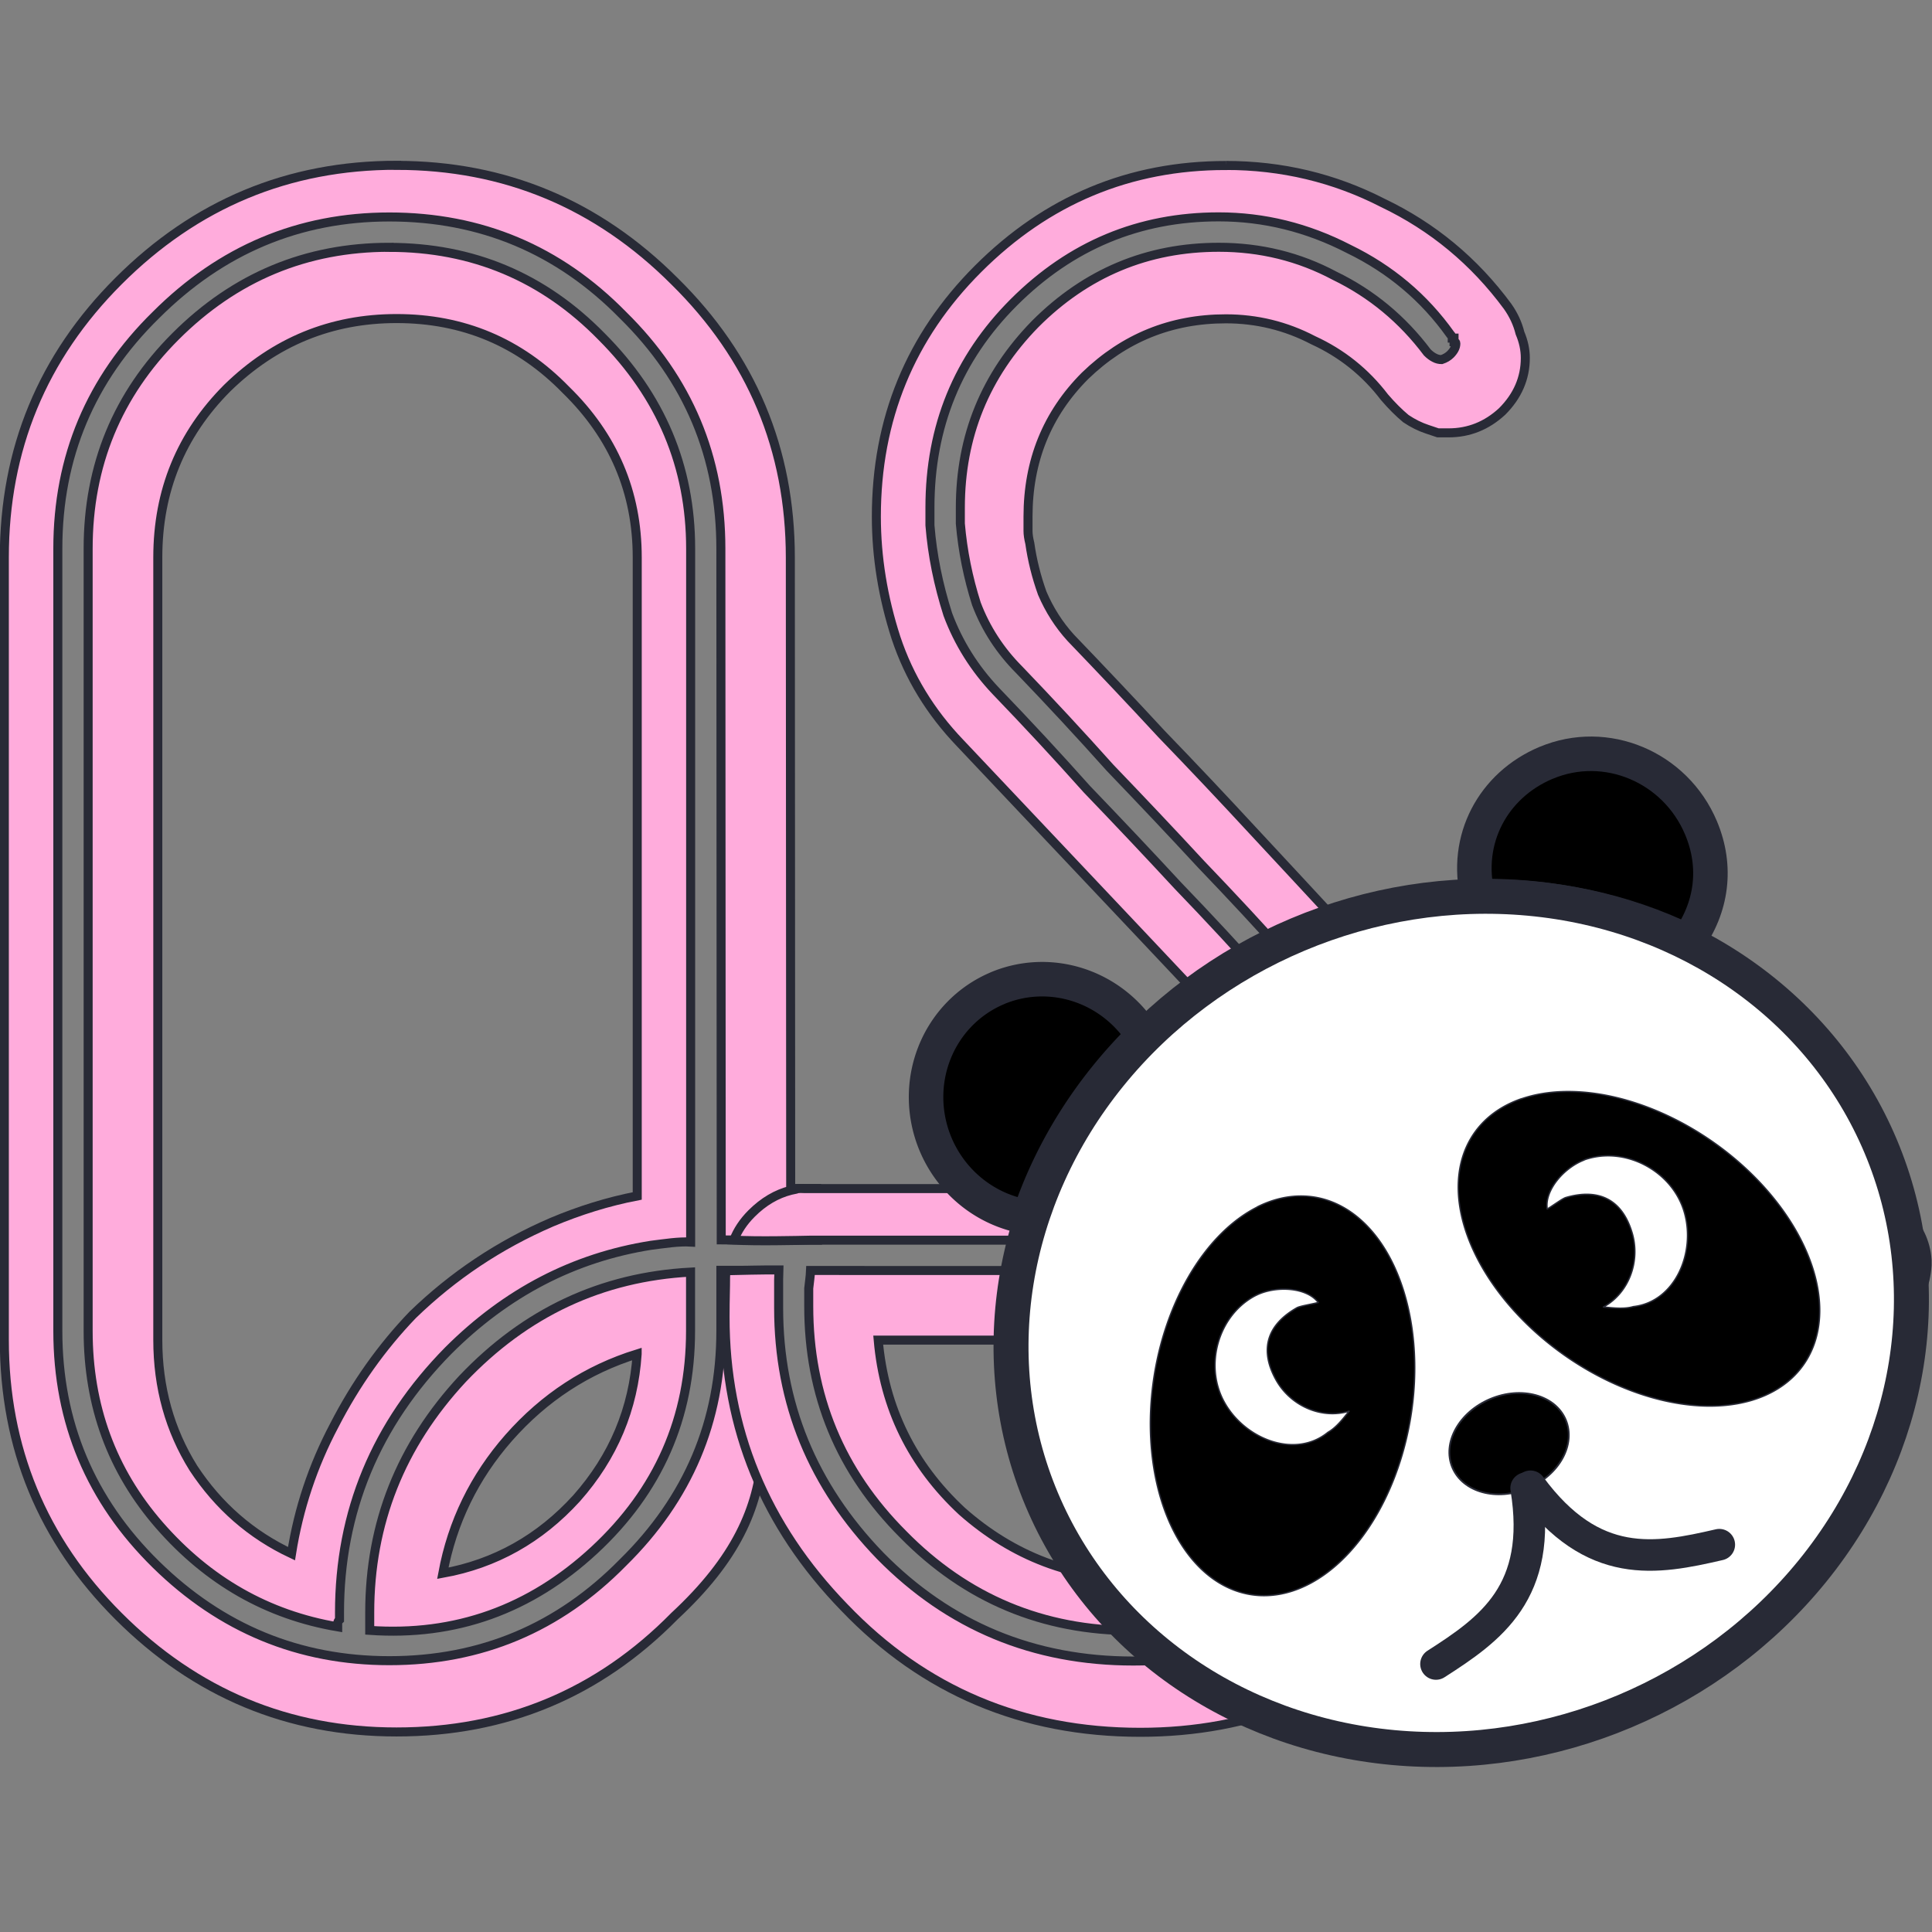 <?xml version="1.0" encoding="UTF-8" standalone="no"?>
<!-- Created with Inkscape (http://www.inkscape.org/) -->

<svg
   xmlns:dc="http://purl.org/dc/elements/1.1/"
   xmlns:cc="http://creativecommons.org/ns#"
   xmlns:rdf="http://www.w3.org/1999/02/22-rdf-syntax-ns#"
   xmlns:svg="http://www.w3.org/2000/svg"
   xmlns="http://www.w3.org/2000/svg"
   xmlns:sodipodi="http://sodipodi.sourceforge.net/DTD/sodipodi-0.dtd"
   xmlns:inkscape="http://www.inkscape.org/namespaces/inkscape"
   width="256"
   height="256"
   viewBox="0 0 67.733 67.733"
   version="1.1"
   id="svg158829"
   inkscape:version="0.92.4 (5da689c313, 2019-01-14)"
   sodipodi:docname="logo_qute_style.svg">
  <rect x="0" y="0" width="67.733" height="67.733" fill="#808080" stroke="none"/>
  <sodipodi:namedview
     id="namedview158831"
     pagecolor="#ffffff"
     bordercolor="#666666"
     borderopacity="1.0"
     inkscape:pageshadow="2"
     inkscape:pageopacity="0.0"
     inkscape:pagecheckerboard="0"
     inkscape:document-units="mm"
     showgrid="false"
     inkscape:zoom="2.56"
     inkscape:cx="111.92265"
     inkscape:cy="152.77861"
     inkscape:window-width="1920"
     inkscape:window-height="1017"
     inkscape:window-x="-8"
     inkscape:window-y="-8"
     inkscape:window-maximized="1"
     inkscape:current-layer="text161554"
     inkscape:snap-nodes="false"
     inkscape:snap-global="false"
     units="px">
    <inkscape:grid
       type="xygrid"
       id="grid184514" />
  </sodipodi:namedview>
  <defs
     id="defs158826">
    <clipPath
       clipPathUnits="userSpaceOnUse"
       id="clipPath996">
      <path
         id="path998"
         style="fill:#44474e;fill-opacity:0.298;stroke:#282a36;stroke-width:0.164;stroke-linecap:round;stroke-linejoin:round;stroke-miterlimit:4;stroke-dasharray:none;stroke-dashoffset:0.608"
         d="m 50.898,129.808 v 25 h 25 v -25 z m 9.835,14.541 c 0.129,0.547 0.008,0.004 0.007,0.012 -7.94e-4,0.005 -0.003,0.011 -0.003,0.016 l 5.29e-4,-5.3e-4 c 2.41e-4,2.3e-4 2.65e-4,8e-4 5.29e-4,0.001 0.003,0.005 0.004,0.009 0.005,0.015 0.001,0.003 0.001,0.002 0.002,0.005 2.65e-4,0.001 2.65e-4,0.002 5.3e-4,0.003 -5.3e-4,0.004 2.64e-4,0.008 5.29e-4,0.012 1.93e-4,0.005 -1.67e-4,0.003 5.29e-4,0.005 0.001,0.007 5.29e-4,0.013 5.29e-4,0.02 5.8e-5,0.005 8e-6,0.011 0,0.015 5.29e-4,0.004 -5.29e-4,0.007 -0.001,0.011 -9e-5,0.001 -5.29e-4,0.002 -5.29e-4,0.002 -2.65e-4,0.002 -5.3e-4,0.002 -5.3e-4,0.003 -1.5e-5,10e-5 1.51e-4,4e-5 0,10e-4 0,0.005 -0.002,0.011 -0.004,0.016 -2.65e-4,-8e-4 -7.94e-4,-0.002 -0.001,-0.003 -2.28e-4,-7.9e-4 -2.65e-4,-0.002 -5.3e-4,-0.002 -0.003,-0.002 -0.005,0.022 -0.01,0.011 -7.93e-4,-0.002 -0.002,-0.003 -0.002,-0.005 -1.96e-4,-0.001 -6.1e-5,-0.001 0,-0.002 2.64e-4,-0.003 2.64e-4,-0.003 0.002,-0.006 5.3e-4,-10e-4 -0.001,0.001 -0.002,0.002 2.27e-4,-0.001 7.94e-4,-0.002 0.001,-0.002 h 5.29e-4 c 1.35e-4,-10e-5 1.22e-4,-5.3e-4 5.3e-4,-0.002 0.001,-0.003 0.001,-0.007 0.002,-0.01 1.83e-4,-0.001 2.65e-4,-0.002 5.29e-4,-0.003 l 5.29e-4,-5.3e-4 c 1.62e-4,-0.001 -1.4e-4,-0.002 0,-0.003 2.39e-4,-0.001 0.001,-0.003 0.001,-0.004 9.8e-5,-10e-4 0,-0.003 0,-0.004 10e-6,-0.005 5.5e-5,-0.011 0,-0.015 6.3e-5,-0.005 -1.35e-4,-0.003 0,-0.008 7.1e-5,-0.002 2.64e-4,-0.005 0,-0.007 -1.09e-4,-0.001 -2.65e-4,-0.001 -5.29e-4,-0.002 -2.04e-4,-0.002 -2.65e-4,-0.003 -5.3e-4,-0.004 -2.06e-4,-0.002 1.46e-4,-0.004 0,-0.006 -1.85e-4,-0.003 -5.29e-4,-0.006 -5.29e-4,-0.008 1.6e-5,-2e-4 -9e-5,-5.3e-4 0,-0.001 -1.43e-4,-2.5e-4 -7.6e-5,-0.001 -5.29e-4,-0.002 -5.29e-4,-0.001 -0.001,-0.003 -0.002,-0.004 -0.001,-0.003 -0.002,-0.007 -0.003,-0.01 -0.001,-0.002 -0.002,-0.003 -0.003,-0.005 -0.002,-0.007 7.94e-4,-0.015 0.003,-0.022 0.127,0.236 0.097,0.171 0.006,-0.008 z"
         sodipodi:nodetypes="ccccccsccccscccccccscccccccccccccccccscsccccscccccccc"
         inkscape:connector-curvature="0" />
    </clipPath>
    <clipPath
       clipPathUnits="userSpaceOnUse"
       id="clipPath21627">
      <g
         id="g21657"
         transform="translate(14.211,19.041)"
         clip-path="url(#clipPath996)">
        <g
           id="g21655"
           transform="translate(7.46,2.973)">
          <g
             id="g21647">
            <g
               id="g21645">
              <path
                 id="path21629"
                 style="fill:#000000;fill-opacity:1;stroke:#282a36;stroke-width:0.256;stroke-linecap:round;stroke-linejoin:round;stroke-miterlimit:4;stroke-dasharray:none;stroke-opacity:1"
                 d="m 66.65,145.292 c -0.394,0.166 -0.61,0.57 -0.507,0.994 0.548,-0.012 1.083,0.102 1.557,0.332 0.182,-0.251 0.222,-0.554 0.1,-0.844 -0.191,-0.454 -0.706,-0.67 -1.15,-0.482 z"
                 sodipodi:nodetypes="sccsss"
                 inkscape:connector-curvature="0" />
              <path
                 id="path21631"
                 style="fill:#000000;fill-opacity:1;stroke:#282a36;stroke-width:0.256;stroke-linecap:round;stroke-linejoin:round;stroke-miterlimit:4;stroke-dasharray:none;stroke-opacity:1"
                 d="m 62.573,146.966 a 0.891,0.873 67.158 0 1 1.084,0.354 3.113,3.405 67.158 0 0 -0.85,1.346 0.891,0.873 67.158 0 1 -0.692,-0.54 0.891,0.873 67.158 0 1 0.458,-1.16 z"
                 inkscape:connector-curvature="0" />
              <ellipse
                 style="fill:#ffffff;fill-opacity:1;stroke:#282a36;stroke-width:0.26;stroke-linecap:round;stroke-linejoin:round;stroke-miterlimit:4;stroke-dasharray:none;stroke-opacity:1"
                 id="ellipse21633"
                 cx="2.825"
                 cy="163.359"
                 rx="3.381"
                 ry="3.13"
                 transform="rotate(-22.842)" />
              <path
                 id="path21635"
                 style="fill:#000000;fill-opacity:1;stroke:#282a36;stroke-width:0.011;stroke-linecap:round;stroke-linejoin:round;stroke-miterlimit:4;stroke-dasharray:none;stroke-opacity:1"
                 d="m 64.505,148.591 a 0.965,1.495 9.108 0 0 -0.781,1.359 0.965,1.495 9.108 0 0 0.801,1.528 0.965,1.495 9.108 0 0 1.134,-1.439 0.965,1.495 9.108 0 0 -0.801,-1.528 0.965,1.495 9.108 0 0 -0.353,0.08 z m 4.45e-4,0.651 c 0.15,-0.068 0.369,-0.052 0.451,0.058 -0.025,0.009 -0.134,0.026 -0.158,0.04 -0.222,0.126 -0.281,0.31 -0.155,0.536 0.107,0.192 0.336,0.295 0.543,0.232 -0.044,0.056 -0.095,0.122 -0.157,0.157 -0.242,0.199 -0.616,0.053 -0.769,-0.222 -0.15,-0.27 -0.049,-0.635 0.216,-0.785 l 1.4e-4,-1.7e-4 c 0.009,-0.005 0.019,-0.01 0.029,-0.015 z"
                 inkscape:connector-curvature="0" />
              <path
                 id="path21637"
                 style="fill:#000000;fill-opacity:1;stroke:#282a36;stroke-width:0.011;stroke-linecap:round;stroke-linejoin:round;stroke-miterlimit:4;stroke-dasharray:none;stroke-opacity:1"
                 d="m 66.467,147.788 a 1.495,0.965 35.207 0 1 1.518,0.391 1.495,0.965 35.207 0 1 0.533,1.641 1.495,0.965 35.207 0 1 -1.822,-0.194 1.495,0.965 35.207 0 1 -0.533,-1.641 1.495,0.965 35.207 0 1 0.304,-0.197 z m 0.465,0.455 c -0.154,0.06 -0.295,0.228 -0.274,0.364 0.024,-0.012 0.113,-0.078 0.139,-0.085 0.245,-0.071 0.418,0.016 0.492,0.264 0.062,0.21 -0.024,0.446 -0.213,0.55 0.071,0.007 0.154,0.017 0.222,-0.003 0.311,-0.034 0.468,-0.404 0.378,-0.706 -0.088,-0.296 -0.42,-0.479 -0.712,-0.394 l -2.16e-4,-2e-5 c -0.01,0.003 -0.021,0.006 -0.031,0.011 z"
                 inkscape:connector-curvature="0" />
              <ellipse
                 style="fill:#000000;fill-opacity:1;stroke:#282a36;stroke-width:0.013;stroke-linecap:round;stroke-linejoin:round;stroke-miterlimit:4;stroke-dasharray:none;stroke-opacity:1"
                 id="ellipse21639"
                 cx="2.805"
                 cy="164.324"
                 rx="0.457"
                 ry="0.36"
                 transform="rotate(-22.842)" />
              <path
                 style="fill:none;stroke:#282a36;stroke-width:0.234;stroke-linecap:round;stroke-linejoin:miter;stroke-miterlimit:4;stroke-dasharray:none;stroke-opacity:1"
                 d="m 66.501,150.679 c 0.127,0.773 -0.264,1.047 -0.669,1.306"
                 id="path21641"
                 sodipodi:nodetypes="cc"
                 inkscape:connector-curvature="0" />
              <path
                 style="fill:none;stroke:#282a36;stroke-width:0.234;stroke-linecap:round;stroke-linejoin:miter;stroke-miterlimit:4;stroke-dasharray:none;stroke-opacity:1"
                 d="m 66.534,150.665 c 0.464,0.63 0.933,0.543 1.402,0.434"
                 id="path21643"
                 sodipodi:nodetypes="cc"
                 inkscape:connector-curvature="0" />
            </g>
          </g>
          <path
             style="fill:#ffffff;fill-opacity:1;stroke:#282a36;stroke-width:0.021;stroke-linecap:round;stroke-linejoin:round;stroke-dashoffset:0.608"
             d="m 245.852,576.285 c -0.073,-0.009 -0.322,-0.037 -0.552,-0.063 -1.934,-0.22 -4.043,-1.043 -5.546,-2.164 -2.333,-1.739 -3.773,-4.111 -4.251,-7.003 -0.123,-0.743 -0.111,-2.446 0.022,-3.222 0.439,-2.556 1.566,-4.72 3.432,-6.592 3.452,-3.464 8.587,-4.722 13.142,-3.221 1.649,0.543 3.108,1.418 4.31,2.583 1.414,1.371 2.43,3.094 2.897,4.917 0.397,1.551 0.449,3.072 0.158,4.646 -0.558,3.023 -2.349,5.778 -4.994,7.681 -1.818,1.309 -4.064,2.16 -6.331,2.401 -0.536,0.057 -1.923,0.079 -2.287,0.037 z m 1.686,-1.775 c 0.711,-0.483 1.12,-0.836 1.459,-1.262 0.502,-0.63 0.809,-1.413 0.881,-2.246 l 0.029,-0.341 0.233,0.199 c 0.854,0.73 1.976,1.066 3.165,0.949 0.676,-0.067 1.581,-0.251 1.717,-0.35 0.238,-0.173 0.277,-0.49 0.085,-0.695 -0.148,-0.157 -0.297,-0.165 -0.865,-0.046 -0.826,0.173 -1.361,0.222 -1.8,0.164 -0.844,-0.112 -1.465,-0.454 -2.143,-1.179 -0.198,-0.211 -0.359,-0.403 -0.359,-0.426 0,-0.023 0.047,-0.079 0.104,-0.124 0.185,-0.146 0.423,-0.543 0.495,-0.829 0.151,-0.596 -0.096,-1.116 -0.658,-1.382 -1.124,-0.532 -2.725,0.361 -2.725,1.52 0,0.448 0.173,0.776 0.524,0.997 0.29,0.182 0.508,0.242 0.898,0.246 l 0.339,0.003 0.031,0.375 c 0.131,1.575 -0.388,2.591 -1.826,3.572 -0.716,0.488 -0.763,0.536 -0.762,0.769 0.002,0.303 0.206,0.494 0.492,0.462 0.11,-0.013 0.329,-0.132 0.685,-0.374 z m -5.002,-2.019 c 1.728,-0.366 3.215,-2.456 3.631,-5.104 0.098,-0.623 0.099,-1.904 0.002,-2.475 -0.203,-1.197 -0.617,-2.12 -1.247,-2.78 -0.852,-0.892 -1.981,-1.114 -3.057,-0.603 -0.415,0.197 -0.66,0.368 -1.032,0.719 -0.952,0.898 -1.65,2.317 -1.952,3.966 -0.128,0.697 -0.14,2.163 -0.023,2.787 0.465,2.486 1.917,3.864 3.679,3.491 z m 12.842,-5.349 c 1.611,-0.305 2.497,-1.634 2.185,-3.279 -0.543,-2.861 -3.961,-5.537 -7.071,-5.535 -1.55,10e-4 -2.724,0.789 -3.009,2.021 -0.127,0.548 -0.08,1.307 0.12,1.92 0.547,1.682 2.087,3.314 3.994,4.234 1.344,0.649 2.604,0.861 3.781,0.639 z"
             id="path21649"
             transform="matrix(0.265,0,0,0.265,0.529,0)"
             inkscape:connector-curvature="0" />
          <path
             style="fill:#ffffff;fill-opacity:1;stroke:#282a36;stroke-width:0.021;stroke-linecap:round;stroke-linejoin:round;stroke-dashoffset:0.608"
             d="m 242.298,568.156 c -0.517,-0.139 -1.129,-0.628 -1.384,-1.104 -0.247,-0.464 -0.318,-1.039 -0.189,-1.535 0.315,-1.211 1.464,-1.878 2.448,-1.422 0.128,0.059 0.221,0.127 0.206,0.15 -0.014,0.023 -0.118,0.056 -0.23,0.073 -0.268,0.04 -0.693,0.332 -0.881,0.605 -0.08,0.115 -0.17,0.321 -0.2,0.457 -0.15,0.671 0.337,1.535 1.062,1.884 0.246,0.118 0.354,0.143 0.703,0.159 l 0.412,0.019 -0.147,0.154 c -0.208,0.217 -0.598,0.476 -0.846,0.559 -0.256,0.087 -0.634,0.087 -0.955,10e-4 z"
             id="path21651"
             transform="matrix(0.265,0,0,0.265,0.529,0)"
             inkscape:connector-curvature="0" />
          <path
             style="fill:#ffffff;fill-opacity:1;stroke:#282a36;stroke-width:0.021;stroke-linecap:round;stroke-linejoin:round;stroke-dashoffset:0.608"
             d="m 251.826,564.394 -0.125,-0.019 0.227,-0.24 c 0.125,-0.132 0.28,-0.354 0.346,-0.494 0.109,-0.232 0.119,-0.301 0.119,-0.785 0,-0.485 -0.01,-0.552 -0.121,-0.788 -0.175,-0.373 -0.359,-0.583 -0.624,-0.713 -0.437,-0.214 -1.005,-0.188 -1.413,0.066 -0.117,0.073 -0.221,0.132 -0.232,0.132 -0.051,0 -0.009,-0.215 0.078,-0.395 0.134,-0.278 0.492,-0.624 0.804,-0.776 0.303,-0.148 0.83,-0.198 1.213,-0.116 0.577,0.124 1.205,0.589 1.475,1.093 0.434,0.809 0.289,1.923 -0.333,2.546 -0.117,0.117 -0.29,0.252 -0.385,0.301 -0.249,0.127 -0.784,0.225 -1.03,0.188 z"
             id="path21653"
             transform="matrix(0.265,0,0,0.265,0.529,0)"
             inkscape:connector-curvature="0" />
        </g>
      </g>
    </clipPath>
    <clipPath
       clipPathUnits="userSpaceOnUse"
       id="clipPath21727">
      <path
         style="fill:#63677d;fill-opacity:1;stroke:#00000d;stroke-width:0.12;stroke-linecap:round;stroke-linejoin:round;stroke-miterlimit:4;stroke-dasharray:none;stroke-dashoffset:0.608;stroke-opacity:1"
         id="path21729"
         width="22.713"
         height="22.713"
         x="67.444"
         y="151.135"
         ry="1.464"
         sodipodi:type="rect"
         clip-path="url(#clipPath21627)"
         transform="matrix(1.03,0,0,1.03,-16.819,-24.109)" />
    </clipPath>
    <clipPath
       clipPathUnits="userSpaceOnUse"
       id="clipPath22662">
      <g
         id="g22690"
         transform="matrix(1.26,0,0,1.26,45.644,-102.02)">
        <g
           id="g22682">
          <g
             id="g22680">
            <path
               id="path22664"
               style="fill:#000000;fill-opacity:1;stroke:#282a36;stroke-width:0.256;stroke-linecap:round;stroke-linejoin:round;stroke-miterlimit:4;stroke-dasharray:none;stroke-opacity:1"
               d="m 66.65,145.292 c -0.394,0.166 -0.61,0.57 -0.507,0.994 0.548,-0.012 1.083,0.102 1.557,0.332 0.182,-0.251 0.222,-0.554 0.1,-0.844 -0.191,-0.454 -0.706,-0.67 -1.15,-0.482 z"
               sodipodi:nodetypes="sccsss"
               inkscape:connector-curvature="0" />
            <path
               id="path22666"
               style="fill:#000000;fill-opacity:1;stroke:#282a36;stroke-width:0.256;stroke-linecap:round;stroke-linejoin:round;stroke-miterlimit:4;stroke-dasharray:none;stroke-opacity:1"
               d="m 62.573,146.966 a 0.891,0.873 67.158 0 1 1.084,0.354 3.113,3.405 67.158 0 0 -0.85,1.346 0.891,0.873 67.158 0 1 -0.692,-0.54 0.891,0.873 67.158 0 1 0.458,-1.16 z"
               inkscape:connector-curvature="0" />
            <ellipse
               style="fill:#ffffff;fill-opacity:1;stroke:#282a36;stroke-width:0.26;stroke-linecap:round;stroke-linejoin:round;stroke-miterlimit:4;stroke-dasharray:none;stroke-opacity:1"
               id="ellipse22668"
               cx="2.825"
               cy="163.359"
               rx="3.381"
               ry="3.13"
               transform="rotate(-22.842)" />
            <path
               id="path22670"
               style="fill:#000000;fill-opacity:1;stroke:#282a36;stroke-width:0.011;stroke-linecap:round;stroke-linejoin:round;stroke-miterlimit:4;stroke-dasharray:none;stroke-opacity:1"
               d="m 64.505,148.591 a 0.965,1.495 9.108 0 0 -0.781,1.359 0.965,1.495 9.108 0 0 0.801,1.528 0.965,1.495 9.108 0 0 1.134,-1.439 0.965,1.495 9.108 0 0 -0.801,-1.528 0.965,1.495 9.108 0 0 -0.353,0.08 z m 4.45e-4,0.651 c 0.15,-0.068 0.369,-0.052 0.451,0.058 -0.025,0.009 -0.134,0.026 -0.158,0.04 -0.222,0.126 -0.281,0.31 -0.155,0.536 0.107,0.192 0.336,0.295 0.543,0.232 -0.044,0.056 -0.095,0.122 -0.157,0.157 -0.242,0.199 -0.616,0.053 -0.769,-0.222 -0.15,-0.27 -0.049,-0.635 0.216,-0.785 l 1.4e-4,-1.7e-4 c 0.009,-0.005 0.019,-0.01 0.029,-0.015 z"
               inkscape:connector-curvature="0" />
            <path
               id="path22672"
               style="fill:#000000;fill-opacity:1;stroke:#282a36;stroke-width:0.011;stroke-linecap:round;stroke-linejoin:round;stroke-miterlimit:4;stroke-dasharray:none;stroke-opacity:1"
               d="m 66.467,147.788 a 1.495,0.965 35.207 0 1 1.518,0.391 1.495,0.965 35.207 0 1 0.533,1.641 1.495,0.965 35.207 0 1 -1.822,-0.194 1.495,0.965 35.207 0 1 -0.533,-1.641 1.495,0.965 35.207 0 1 0.304,-0.197 z m 0.465,0.455 c -0.154,0.06 -0.295,0.228 -0.274,0.364 0.024,-0.012 0.113,-0.078 0.139,-0.085 0.245,-0.071 0.418,0.016 0.492,0.264 0.062,0.21 -0.024,0.446 -0.213,0.55 0.071,0.007 0.154,0.017 0.222,-0.003 0.311,-0.034 0.468,-0.404 0.378,-0.706 -0.088,-0.296 -0.42,-0.479 -0.712,-0.394 l -2.16e-4,-2e-5 c -0.01,0.003 -0.021,0.006 -0.031,0.011 z"
               inkscape:connector-curvature="0" />
            <ellipse
               style="fill:#000000;fill-opacity:1;stroke:#282a36;stroke-width:0.013;stroke-linecap:round;stroke-linejoin:round;stroke-miterlimit:4;stroke-dasharray:none;stroke-opacity:1"
               id="ellipse22674"
               cx="2.805"
               cy="164.324"
               rx="0.457"
               ry="0.36"
               transform="rotate(-22.842)" />
            <path
               style="fill:none;stroke:#282a36;stroke-width:0.234;stroke-linecap:round;stroke-linejoin:miter;stroke-miterlimit:4;stroke-dasharray:none;stroke-opacity:1"
               d="m 66.501,150.679 c 0.127,0.773 -0.264,1.047 -0.669,1.306"
               id="path22676"
               sodipodi:nodetypes="cc"
               inkscape:connector-curvature="0" />
            <path
               style="fill:none;stroke:#282a36;stroke-width:0.234;stroke-linecap:round;stroke-linejoin:miter;stroke-miterlimit:4;stroke-dasharray:none;stroke-opacity:1"
               d="m 66.534,150.665 c 0.464,0.63 0.933,0.543 1.402,0.434"
               id="path22678"
               sodipodi:nodetypes="cc"
               inkscape:connector-curvature="0" />
          </g>
        </g>
        <path
           style="fill:#ffffff;fill-opacity:1;stroke:#282a36;stroke-width:0.021;stroke-linecap:round;stroke-linejoin:round;stroke-dashoffset:0.608"
           d="m 245.852,576.285 c -0.073,-0.009 -0.322,-0.037 -0.552,-0.063 -1.934,-0.22 -4.043,-1.043 -5.546,-2.164 -2.333,-1.739 -3.773,-4.111 -4.251,-7.003 -0.123,-0.743 -0.111,-2.446 0.022,-3.222 0.439,-2.556 1.566,-4.72 3.432,-6.592 3.452,-3.464 8.587,-4.722 13.142,-3.221 1.649,0.543 3.108,1.418 4.31,2.583 1.414,1.371 2.43,3.094 2.897,4.917 0.397,1.551 0.449,3.072 0.158,4.646 -0.558,3.023 -2.349,5.778 -4.994,7.681 -1.818,1.309 -4.064,2.16 -6.331,2.401 -0.536,0.057 -1.923,0.079 -2.287,0.037 z m 1.686,-1.775 c 0.711,-0.483 1.12,-0.836 1.459,-1.262 0.502,-0.63 0.809,-1.413 0.881,-2.246 l 0.029,-0.341 0.233,0.199 c 0.854,0.73 1.976,1.066 3.165,0.949 0.676,-0.067 1.581,-0.251 1.717,-0.35 0.238,-0.173 0.277,-0.49 0.085,-0.695 -0.148,-0.157 -0.297,-0.165 -0.865,-0.046 -0.826,0.173 -1.361,0.222 -1.8,0.164 -0.844,-0.112 -1.465,-0.454 -2.143,-1.179 -0.198,-0.211 -0.359,-0.403 -0.359,-0.426 0,-0.023 0.047,-0.079 0.104,-0.124 0.185,-0.146 0.423,-0.543 0.495,-0.829 0.151,-0.596 -0.096,-1.116 -0.658,-1.382 -1.124,-0.532 -2.725,0.361 -2.725,1.52 0,0.448 0.173,0.776 0.524,0.997 0.29,0.182 0.508,0.242 0.898,0.246 l 0.339,0.003 0.031,0.375 c 0.131,1.575 -0.388,2.591 -1.826,3.572 -0.716,0.488 -0.763,0.536 -0.762,0.769 0.002,0.303 0.206,0.494 0.492,0.462 0.11,-0.013 0.329,-0.132 0.685,-0.374 z m -5.002,-2.019 c 1.728,-0.366 3.215,-2.456 3.631,-5.104 0.098,-0.623 0.099,-1.904 0.002,-2.475 -0.203,-1.197 -0.617,-2.12 -1.247,-2.78 -0.852,-0.892 -1.981,-1.114 -3.057,-0.603 -0.415,0.197 -0.66,0.368 -1.032,0.719 -0.952,0.898 -1.65,2.317 -1.952,3.966 -0.128,0.697 -0.14,2.163 -0.023,2.787 0.465,2.486 1.917,3.864 3.679,3.491 z m 12.842,-5.349 c 1.611,-0.305 2.497,-1.634 2.185,-3.279 -0.543,-2.861 -3.961,-5.537 -7.071,-5.535 -1.55,10e-4 -2.724,0.789 -3.009,2.021 -0.127,0.548 -0.08,1.307 0.12,1.92 0.547,1.682 2.087,3.314 3.994,4.234 1.344,0.649 2.604,0.861 3.781,0.639 z"
           id="path22684"
           transform="matrix(0.265,0,0,0.265,0.529,0)"
           inkscape:connector-curvature="0" />
        <path
           style="fill:#ffffff;fill-opacity:1;stroke:#282a36;stroke-width:0.021;stroke-linecap:round;stroke-linejoin:round;stroke-dashoffset:0.608"
           d="m 242.298,568.156 c -0.517,-0.139 -1.129,-0.628 -1.384,-1.104 -0.247,-0.464 -0.318,-1.039 -0.189,-1.535 0.315,-1.211 1.464,-1.878 2.448,-1.422 0.128,0.059 0.221,0.127 0.206,0.15 -0.014,0.023 -0.118,0.056 -0.23,0.073 -0.268,0.04 -0.693,0.332 -0.881,0.605 -0.08,0.115 -0.17,0.321 -0.2,0.457 -0.15,0.671 0.337,1.535 1.062,1.884 0.246,0.118 0.354,0.143 0.703,0.159 l 0.412,0.019 -0.147,0.154 c -0.208,0.217 -0.598,0.476 -0.846,0.559 -0.256,0.087 -0.634,0.087 -0.955,10e-4 z"
           id="path22686"
           transform="matrix(0.265,0,0,0.265,0.529,0)"
           inkscape:connector-curvature="0" />
        <path
           style="fill:#ffffff;fill-opacity:1;stroke:#282a36;stroke-width:0.021;stroke-linecap:round;stroke-linejoin:round;stroke-dashoffset:0.608"
           d="m 251.826,564.394 -0.125,-0.019 0.227,-0.24 c 0.125,-0.132 0.28,-0.354 0.346,-0.494 0.109,-0.232 0.119,-0.301 0.119,-0.785 0,-0.485 -0.01,-0.552 -0.121,-0.788 -0.175,-0.373 -0.359,-0.583 -0.624,-0.713 -0.437,-0.214 -1.005,-0.188 -1.413,0.066 -0.117,0.073 -0.221,0.132 -0.232,0.132 -0.051,0 -0.009,-0.215 0.078,-0.395 0.134,-0.278 0.492,-0.624 0.804,-0.776 0.303,-0.148 0.83,-0.198 1.213,-0.116 0.577,0.124 1.205,0.589 1.475,1.093 0.434,0.809 0.289,1.923 -0.333,2.546 -0.117,0.117 -0.29,0.252 -0.385,0.301 -0.249,0.127 -0.784,0.225 -1.03,0.188 z"
           id="path22688"
           transform="matrix(0.265,0,0,0.265,0.529,0)"
           inkscape:connector-curvature="0" />
      </g>
    </clipPath>
    <clipPath
       clipPathUnits="userSpaceOnUse"
       id="clipPath22692">
      <rect
         style="fill:#63677d;fill-opacity:1;stroke:#00000d;stroke-width:0.301;stroke-linecap:round;stroke-linejoin:round;stroke-miterlimit:4;stroke-dasharray:none;stroke-dashoffset:0.608;stroke-opacity:1"
         id="rect22694"
         width="22.713"
         height="22.713"
         x="109.262"
         y="66.735"
         ry="1.464"
         clip-path="url(#clipPath22662)"
         transform="matrix(0.807,0,0,0.807,-37.878,79.9)" />
    </clipPath>
    <clipPath
       clipPathUnits="userSpaceOnUse"
       id="clipPath22881">
      <rect
         style="fill:#63677d;fill-opacity:1;stroke:#00000d;stroke-width:0.254;stroke-linecap:round;stroke-linejoin:round;stroke-miterlimit:4;stroke-dasharray:none;stroke-dashoffset:0.608;stroke-opacity:1"
         id="rect22883"
         width="19.178"
         height="19.178"
         x="84.174"
         y="57.345"
         ry="1.236" />
    </clipPath>
  </defs>
  <g
     inkscape:label="Ebene 1"
     inkscape:groupmode="layer"
     id="layer1"
     transform="translate(0,-229.267)">
    <g
       aria-label="QS"
       id="text161554"
       style="font-size:19.756px;stroke-width:0.265"
       transform="translate(-0.529)">
      <g
         id="g15274"
         transform="matrix(3.163,0,0,3.163,-51.575,-233.999)"
         style="stroke:#282a36;stroke-opacity:1">
        <path
           id="path180722"
           style="-inkscape-font-specification:'LostWages, Normal';fill:#ffacdc;fill-opacity:1;stroke:#282a36;stroke-width:0.1;stroke-miterlimit:4;stroke-dasharray:none;stroke-opacity:1"
           d="m 20.868,148.296 c -1.199,0 -2.226,0.428 -3.082,1.284 -0.843,0.843 -1.265,1.864 -1.265,3.062 v 8.673 c 0,1.198 0.422,2.219 1.265,3.062 0.856,0.856 1.883,1.284 3.082,1.284 1.212,0 2.239,-0.428 3.081,-1.284 1.366,-1.268 0.977,-2.254 0.75,-3.833 h -0.236 v 0.672 c 0,1.001 -0.362,1.857 -1.086,2.568 -0.711,0.724 -1.574,1.087 -2.588,1.087 -1.001,0 -1.864,-0.356 -2.588,-1.067 -0.724,-0.711 -1.087,-1.574 -1.087,-2.588 v -8.672 c 0,-1.014 0.362,-1.877 1.087,-2.588 0.724,-0.724 1.587,-1.087 2.588,-1.087 1.014,0 1.877,0.362 2.588,1.087 0.724,0.711 1.086,1.574 1.086,2.588 l 0.004,7.663 c 0.365,0.005 0.753,0.003 1.067,0.003 -0.002,-0.16 -0.008,-0.377 -0.009,-0.573 h -0.288 l -0.004,-6.994 c -5.29e-4,-1.199 -0.428,-2.219 -1.284,-3.062 -0.856,-0.856 -1.883,-1.284 -3.081,-1.284 z m -0.079,0.909 c -0.922,-1e-5 -1.712,0.329 -2.371,0.988 -0.645,0.645 -0.968,1.429 -0.968,2.351 v 8.673 c 0,0.83 0.263,1.548 0.79,2.153 0.54,0.619 1.199,0.994 1.976,1.126 v -0.039 c 0,-0.013 0.006,-0.027 0.02,-0.04 v -0.039 -0.039 c 0,-1.119 0.402,-2.088 1.205,-2.904 0.646,-0.646 1.395,-1.033 2.247,-1.168 0.153,-0.019 0.305,-0.044 0.44,-0.036 v -7.686 c 0,-0.909 -0.329,-1.692 -0.988,-2.351 -0.645,-0.659 -1.429,-0.988 -2.351,-0.988 z m 0.08,0.79 c 0.738,0 1.363,0.263 1.876,0.79 0.527,0.514 0.791,1.133 0.791,1.857 v 7.078 c -0.323,0.062 -0.642,0.162 -0.948,0.291 -0.58,0.25 -1.093,0.593 -1.541,1.027 -0.342,0.356 -0.632,0.764 -0.869,1.225 -0.237,0.448 -0.395,0.922 -0.474,1.422 -0.448,-0.211 -0.81,-0.527 -1.087,-0.948 -0.263,-0.421 -0.395,-0.895 -0.395,-1.422 v -8.673 c 0,-0.738 0.257,-1.363 0.77,-1.877 0.527,-0.514 1.152,-0.77 1.877,-0.77 z m 3.258,10.569 c -0.988,0.053 -1.83,0.448 -2.529,1.185 -0.685,0.738 -1.027,1.6 -1.027,2.588 v 0.039 0.079 0.04 0.02 0.02 c 0.948,0.066 1.778,-0.23 2.489,-0.889 0.711,-0.659 1.067,-1.469 1.067,-2.43 z m -0.592,0.908 c -0.04,0.606 -0.263,1.139 -0.672,1.6 -0.408,0.448 -0.902,0.725 -1.482,0.83 0.105,-0.566 0.349,-1.067 0.731,-1.502 0.395,-0.448 0.869,-0.757 1.423,-0.929 z"
           sodipodi:nodetypes="cssssscccscsssscscsccccccccssssccsccscccscssscsccccccsscsccscccccsscccccc"
           inkscape:connector-curvature="0" />
        <path
           id="path180771"
           style="-inkscape-font-specification:'LostWages, Normal';fill:#ffacdc;fill-opacity:1;stroke:#282a36;stroke-width:0.1;stroke-miterlimit:4;stroke-dasharray:none;stroke-opacity:1"
           d="m 30.06,148.297 v 5.3e-4 l -5.29e-4,5.3e-4 v 5.2e-4 c -1.067,0 -1.982,0.382 -2.746,1.146 -0.751,0.751 -1.127,1.666 -1.127,2.746 0,0.448 0.073,0.896 0.218,1.344 0.145,0.435 0.382,0.823 0.711,1.166 0.672,0.711 1.344,1.422 2.015,2.133 0.672,0.711 1.343,1.429 2.015,2.153 0.092,0.092 0.178,0.198 0.257,0.316 0.079,0.105 0.152,0.217 0.218,0.336 h -3.122 -3.102 c -0.026,0 -0.075,-0.006 -0.102,0.007 l -0.056,0.012 c -0.158,0.04 -0.303,0.125 -0.435,0.257 -0.092,0.092 -0.156,0.19 -0.197,0.295 0.263,0.014 0.678,0.004 0.859,2.7e-4 h 1.652 1.817 1.778 1.817 c -0.079,-0.342 -0.204,-0.659 -0.375,-0.948 -0.171,-0.303 -0.369,-0.58 -0.593,-0.83 l -1.027,-1.067 c -0.329,-0.369 -0.665,-0.731 -1.008,-1.087 -0.329,-0.356 -0.665,-0.711 -1.007,-1.067 -0.329,-0.369 -0.665,-0.731 -1.008,-1.087 -0.237,-0.25 -0.415,-0.533 -0.533,-0.85 -0.105,-0.329 -0.172,-0.658 -0.198,-0.988 v -0.079 -0.119 c 0,-0.896 0.31,-1.653 0.929,-2.272 0.632,-0.632 1.39,-0.948 2.272,-0.948 0.5,0 0.981,0.118 1.442,0.356 0.461,0.224 0.836,0.54 1.126,0.948 0.013,0.013 0.02,0.027 0.02,0.04 h 0.02 v 0.02 0.02 c 0.013,0 0.02,0.006 0.02,0.02 0,0.04 -0.02,0.079 -0.059,0.119 -0.026,0.026 -0.059,0.046 -0.099,0.059 -0.026,0 -0.053,-0.006 -0.079,-0.02 -0.026,-0.013 -0.053,-0.033 -0.079,-0.059 -0.277,-0.369 -0.619,-0.652 -1.027,-0.85 -0.395,-0.211 -0.823,-0.316 -1.284,-0.316 -0.79,0 -1.469,0.283 -2.035,0.85 -0.553,0.566 -0.83,1.244 -0.83,2.035 v 0.099 0.079 c 0.026,0.303 0.086,0.6 0.178,0.889 0.105,0.277 0.264,0.52 0.474,0.731 0.342,0.356 0.678,0.718 1.008,1.087 0.342,0.356 0.678,0.711 1.007,1.067 0.342,0.356 0.678,0.718 1.008,1.087 0.342,0.356 0.678,0.711 1.008,1.067 0.263,0.277 0.487,0.586 0.671,0.929 0.198,0.342 0.336,0.705 0.415,1.087 h 1.047 1.462 0.404 1.047 c 0.066,0 0.112,0.019 0.138,0.059 0.026,0.026 2.64e-4,0.098 0.04,0.099 v 0.02 0.02 c -0.013,0.04 -0.033,0.072 -0.059,0.099 -0.026,0.026 -0.066,0.04 -0.118,0.04 h -3.901 c 0.013,0.066 0.02,0.138 0.02,0.217 v 0.197 c 0.013,1.054 -0.369,1.969 -1.146,2.746 -0.764,0.777 -1.692,1.166 -2.785,1.166 -1.106,0 -2.042,-0.389 -2.806,-1.166 -0.751,-0.777 -1.126,-1.692 -1.126,-2.746 v -0.158 -0.158 c 0.002,-0.034 0.004,-0.093 0.004,-0.107 -0.205,-0.001 -0.427,0.005 -0.588,0.009 -0.006,0.052 -0.004,0.108 -0.005,0.161 -0.004,0.211 -0.005,0.233 -0.005,0.352 0,1.238 0.441,2.311 1.323,3.22 0.882,0.922 1.976,1.383 3.279,1.383 1.225,0 2.279,-0.422 3.161,-1.265 0.896,-0.843 1.376,-1.87 1.442,-3.081 h 3.209 c 0.303,0 0.527,-0.086 0.672,-0.257 0.145,-0.171 0.224,-0.362 0.237,-0.573 v -0.02 -0.04 c -0.013,-0.198 -0.099,-0.375 -0.257,-0.533 -0.145,-0.171 -0.362,-0.257 -0.652,-0.257 h -0.928 -0.266 -1.323 -0.929 c -0.119,-0.342 -0.27,-0.665 -0.454,-0.968 -0.184,-0.316 -0.402,-0.599 -0.652,-0.85 -0.329,-0.356 -0.665,-0.712 -1.007,-1.067 -0.329,-0.356 -0.665,-0.717 -1.008,-1.086 -0.329,-0.356 -0.665,-0.712 -1.008,-1.067 -0.329,-0.356 -0.665,-0.711 -1.007,-1.067 -0.132,-0.145 -0.237,-0.31 -0.316,-0.494 -0.066,-0.184 -0.112,-0.369 -0.138,-0.553 -0.013,-0.053 -0.02,-0.099 -0.02,-0.138 v -0.158 c 0,-0.619 0.211,-1.139 0.632,-1.561 0.435,-0.421 0.955,-0.632 1.561,-0.632 0.342,0 0.666,0.079 0.968,0.237 0.316,0.145 0.579,0.355 0.79,0.632 0.079,0.092 0.158,0.171 0.237,0.237 0.079,0.053 0.158,0.092 0.237,0.118 0.04,0.013 0.079,0.027 0.119,0.04 h 0.118 c 0.224,0 0.422,-0.079 0.593,-0.237 0.171,-0.171 0.257,-0.369 0.257,-0.593 0,-0.092 -0.02,-0.184 -0.059,-0.276 -0.026,-0.105 -0.072,-0.204 -0.138,-0.297 -0.369,-0.5 -0.83,-0.882 -1.383,-1.146 -0.54,-0.277 -1.12,-0.415 -1.739,-0.415 z m -4.603,12.249 c -0.003,0.073 -0.013,0.127 -0.02,0.198 v 0.099 0.099 c 0,0.988 0.349,1.831 1.047,2.529 0.698,0.711 1.548,1.067 2.549,1.067 1.001,0 1.844,-0.355 2.529,-1.067 0.698,-0.698 1.047,-1.528 1.047,-2.489 v -0.099 -0.119 c 0,-0.04 -0.006,-0.072 -0.02,-0.099 v -0.118 z m 0.751,0.772 h 5.808 c -0.066,0.751 -0.375,1.383 -0.929,1.897 -0.553,0.5 -1.212,0.75 -1.976,0.75 -0.751,0 -1.409,-0.25 -1.975,-0.75 -0.553,-0.514 -0.863,-1.146 -0.929,-1.897 z"
           sodipodi:nodetypes="ccccssccsccccsccscccccccccccccccsssccccccsscsccscscccccccccccccscsccsscsccscsccccsscsccssccccsccccccccccccsscscccccscsccccccccscscscsccccccscc"
           inkscape:connector-curvature="0" />
      </g>
      <g
         id="g1236"
         transform="matrix(3.261,0,0,3.261,-232.3,42.185)">
        <path
           id="path22634"
           style="fill:#000000;fill-opacity:1;stroke:#282a36;stroke-width:0.371;stroke-linecap:round;stroke-linejoin:round;stroke-miterlimit:4;stroke-dasharray:none;stroke-opacity:1"
           d="m 88.019,65.571 c -0.57,0.24 -0.883,0.825 -0.733,1.438 0.794,-0.018 1.567,0.147 2.254,0.481 0.264,-0.363 0.322,-0.801 0.145,-1.221 -0.277,-0.656 -1.022,-0.969 -1.665,-0.698 z"
           sodipodi:nodetypes="sccsss"
           inkscape:connector-curvature="0" />
        <path
           id="path22636"
           style="fill:#000000;fill-opacity:1;stroke:#282a36;stroke-width:0.371;stroke-linecap:round;stroke-linejoin:round;stroke-miterlimit:4;stroke-dasharray:none;stroke-opacity:1"
           d="m 82.12,67.994 a 1.29,1.263 67.158 0 1 1.569,0.513 4.506,4.928 67.158 0 0 -1.23,1.948 1.29,1.263 67.158 0 1 -1.002,-0.782 1.29,1.263 67.158 0 1 0.664,-1.679 z"
           inkscape:connector-curvature="0" />
        <ellipse
           style="fill:#ffffff;fill-opacity:1;stroke:#282a36;stroke-width:0.376;stroke-linecap:round;stroke-linejoin:round;stroke-miterlimit:4;stroke-dasharray:none;stroke-opacity:1"
           id="ellipse22638"
           cx="52.485"
           cy="99.792"
           rx="4.893"
           ry="4.53"
           transform="rotate(-22.842)" />
        <path
           id="path22640"
           style="fill:#000000;fill-opacity:1;stroke:#282a36;stroke-width:0.015;stroke-linecap:round;stroke-linejoin:round;stroke-miterlimit:4;stroke-dasharray:none;stroke-opacity:1"
           d="m 84.916,70.346 a 1.397,2.164 9.108 0 0 -1.13,1.966 1.397,2.164 9.108 0 0 1.16,2.211 1.397,2.164 9.108 0 0 1.641,-2.083 1.397,2.164 9.108 0 0 -1.16,-2.211 1.397,2.164 9.108 0 0 -0.512,0.116 z m 6.43e-4,0.942 c 0.217,-0.099 0.534,-0.075 0.653,0.084 -0.037,0.013 -0.195,0.038 -0.228,0.057 -0.321,0.182 -0.407,0.449 -0.225,0.776 0.155,0.277 0.486,0.426 0.785,0.336 -0.064,0.081 -0.138,0.177 -0.227,0.227 -0.35,0.287 -0.891,0.077 -1.113,-0.322 -0.218,-0.39 -0.071,-0.919 0.312,-1.136 l 2.03e-4,-2.46e-4 c 0.013,-0.007 0.028,-0.015 0.042,-0.021 z"
           inkscape:connector-curvature="0" />
        <path
           id="path22642"
           style="fill:#000000;fill-opacity:1;stroke:#282a36;stroke-width:0.015;stroke-linecap:round;stroke-linejoin:round;stroke-miterlimit:4;stroke-dasharray:none;stroke-opacity:1"
           d="m 87.755,69.183 a 2.164,1.397 35.207 0 1 2.196,0.565 2.164,1.397 35.207 0 1 0.772,2.375 2.164,1.397 35.207 0 1 -2.637,-0.281 2.164,1.397 35.207 0 1 -0.772,-2.375 2.164,1.397 35.207 0 1 0.441,-0.285 z m 0.673,0.658 c -0.222,0.086 -0.426,0.329 -0.396,0.526 0.035,-0.017 0.163,-0.113 0.201,-0.123 0.355,-0.103 0.606,0.023 0.712,0.381 0.09,0.304 -0.034,0.645 -0.309,0.796 0.102,0.01 0.223,0.025 0.321,-0.004 0.45,-0.05 0.677,-0.584 0.547,-1.021 -0.127,-0.428 -0.608,-0.693 -1.031,-0.571 l -3.11e-4,-2.8e-5 c -0.015,0.004 -0.03,0.009 -0.045,0.015 z"
           inkscape:connector-curvature="0" />
        <ellipse
           style="fill:#000000;fill-opacity:1;stroke:#282a36;stroke-width:0.019;stroke-linecap:round;stroke-linejoin:round;stroke-miterlimit:4;stroke-dasharray:none;stroke-opacity:1"
           id="ellipse22644"
           cx="52.455"
           cy="101.188"
           rx="0.661"
           ry="0.521"
           transform="rotate(-22.842)" />
        <path
           style="fill:none;stroke:#282a36;stroke-width:0.339;stroke-linecap:round;stroke-linejoin:miter;stroke-miterlimit:4;stroke-dasharray:none;stroke-opacity:1"
           d="m 87.805,73.368 c 0.183,1.118 -0.382,1.515 -0.969,1.891"
           id="path22646"
           sodipodi:nodetypes="cc"
           inkscape:connector-curvature="0" />
        <path
           style="fill:none;stroke:#282a36;stroke-width:0.339;stroke-linecap:round;stroke-linejoin:miter;stroke-miterlimit:4;stroke-dasharray:none;stroke-opacity:1"
           d="m 87.852,73.348 c 0.672,0.913 1.351,0.785 2.03,0.628"
           id="path22648"
           sodipodi:nodetypes="cc"
           inkscape:connector-curvature="0" />
      </g>
    </g>
  </g>
</svg>
